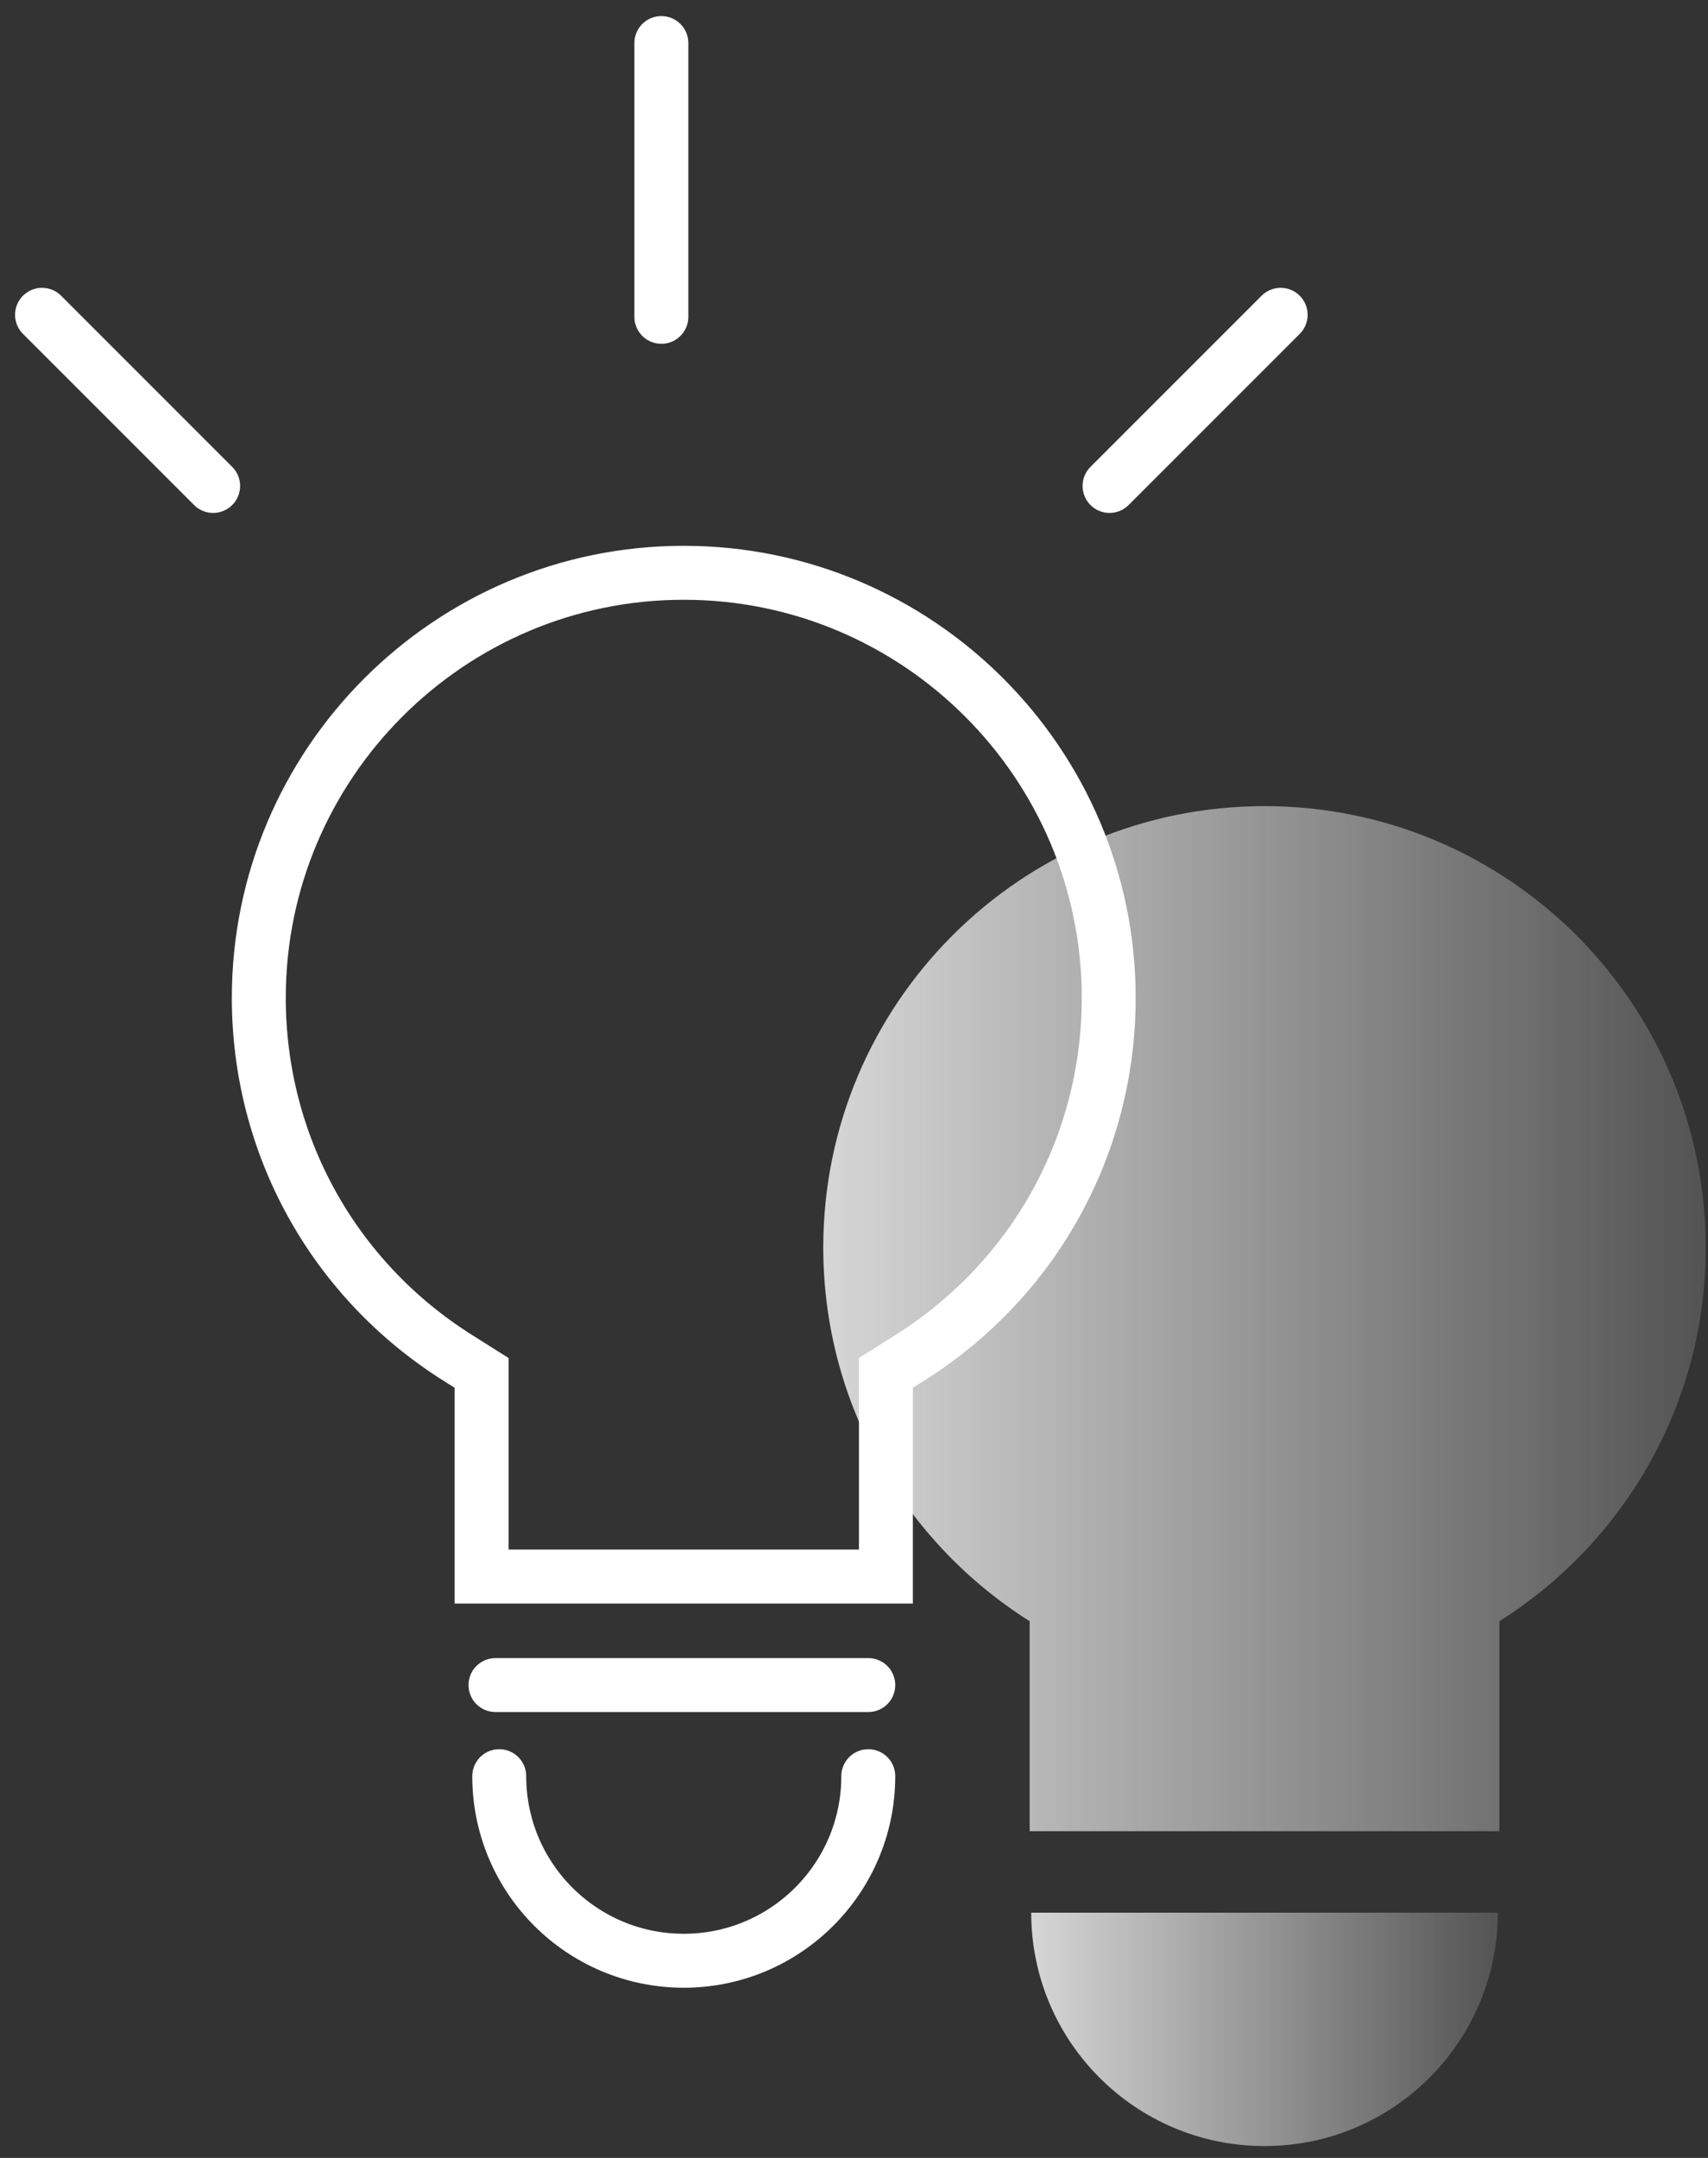 <?xml version="1.0" encoding="UTF-8"?>
<svg width="95px" height="120px" viewBox="0 0 95 120" version="1.1" xmlns="http://www.w3.org/2000/svg" xmlns:xlink="http://www.w3.org/1999/xlink">
    <rect x="0" y="0" width="95" height="120" fill="#333333" stroke="none"/>
    <!-- Generator: sketchtool 64 (101010) - https://sketch.com -->
    <title>157BDDE6-7230-41C7-A597-BD58B989C7FF</title>
    <desc>Created with sketchtool.</desc>
    <defs>
        <linearGradient x1="0.001%" y1="50%" x2="100.001%" y2="50%" id="linearGradient-1">
            <stop stop-color="#D6D6D6" offset="0%"></stop>
            <stop stop-color="#D6D6D6" stop-opacity="0.2" offset="100%"></stop>
        </linearGradient>
        <linearGradient x1="0.001%" y1="50%" x2="100.001%" y2="50%" id="linearGradient-2">
            <stop stop-color="#D6D6D6" offset="0%"></stop>
            <stop stop-color="#D6D6D6" stop-opacity="0.2" offset="100%"></stop>
        </linearGradient>
    </defs>
    <g id="wires" stroke="none" stroke-width="1" fill="none" fill-rule="evenodd">
        <g id="00_Home-table" transform="translate(-1196, -3608)">
            <g id="bloco-dark-bkg" transform="translate(0, 2247)">
                <g id="#banners" transform="translate(80, 1084)">
                    <g id="banner-boletins-copy" transform="translate(871, 263)">
                        <g id="icon-casos-inspiradores-inactive" transform="translate(246.897, 15)">
                            <g id="Group-21" transform="translate(0, 0)">
                                <g id="Group-3" transform="translate(0, 0.011)">
                                    <g id="shape-grad" transform="translate(43.894, 43.817)">
                                        <path d="M-4.07517157e-14,24.543 C-4.07517157e-14,33.298 4.584,40.978 11.479,45.325 L11.479,45.325 L11.479,57.001 L37.605,57.001 L37.605,45.325 C44.501,40.978 49.084,33.298 49.084,24.543 L49.084,24.543 C49.084,10.989 38.096,-1.50467873e-13 24.542,-1.50467873e-13 L24.542,-1.50467873e-13 C10.989,-1.50467873e-13 -4.07517157e-14,10.989 -4.07517157e-14,24.543" id="Fill-1" fill="url(#linearGradient-1)"></path>
                                        <path d="M11.566,61.535 C11.566,68.702 17.375,74.512 24.542,74.512 C31.709,74.512 37.519,68.702 37.519,61.535" id="Path" fill="url(#linearGradient-2)"></path>
                                    </g>
                                    <g id="icon-line" transform="translate(0.441, 0.501)" stroke="#FFFFFF" stroke-linecap="round" stroke-width="3">
                                        <path d="M25.43,97.259 C25.43,102.928 30.025,107.523 35.693,107.523 C41.361,107.523 45.956,102.928 45.956,97.259" id="Path"></path>
                                        <path d="M35.692,30.34 C48.726,30.34 59.329,40.943 59.329,53.975 C59.329,62.146 55.195,69.628 48.27,73.992 L46.937,74.833 L46.937,76.41 L46.937,86.158 L24.449,86.158 L24.449,76.41 L24.449,74.833 L23.115,73.992 C16.191,69.628 12.057,62.146 12.057,53.975 C12.057,40.943 22.659,30.34 35.692,30.34" id="Fill-9"></path>
                                        <line x1="68.893" y1="15.994" x2="59.376" y2="25.511" id="Stroke-13"></line>
                                        <line x1="2.58616658e-14" y1="15.994" x2="9.517" y2="25.511" id="Stroke-15"></line>
                                        <line x1="25.221" y1="92.193" x2="45.956" y2="92.193" id="Line-5"></line>
                                        <line x1="34.447" y1="0.882" x2="34.447" y2="16.106" id="Stroke-11"></line>
                                    </g>
                                </g>
                                <g id="Group-20" transform="translate(0, 0.011)"></g>
                            </g>
                        </g>
                    </g>
                </g>
            </g>
        </g>
    </g>
</svg>